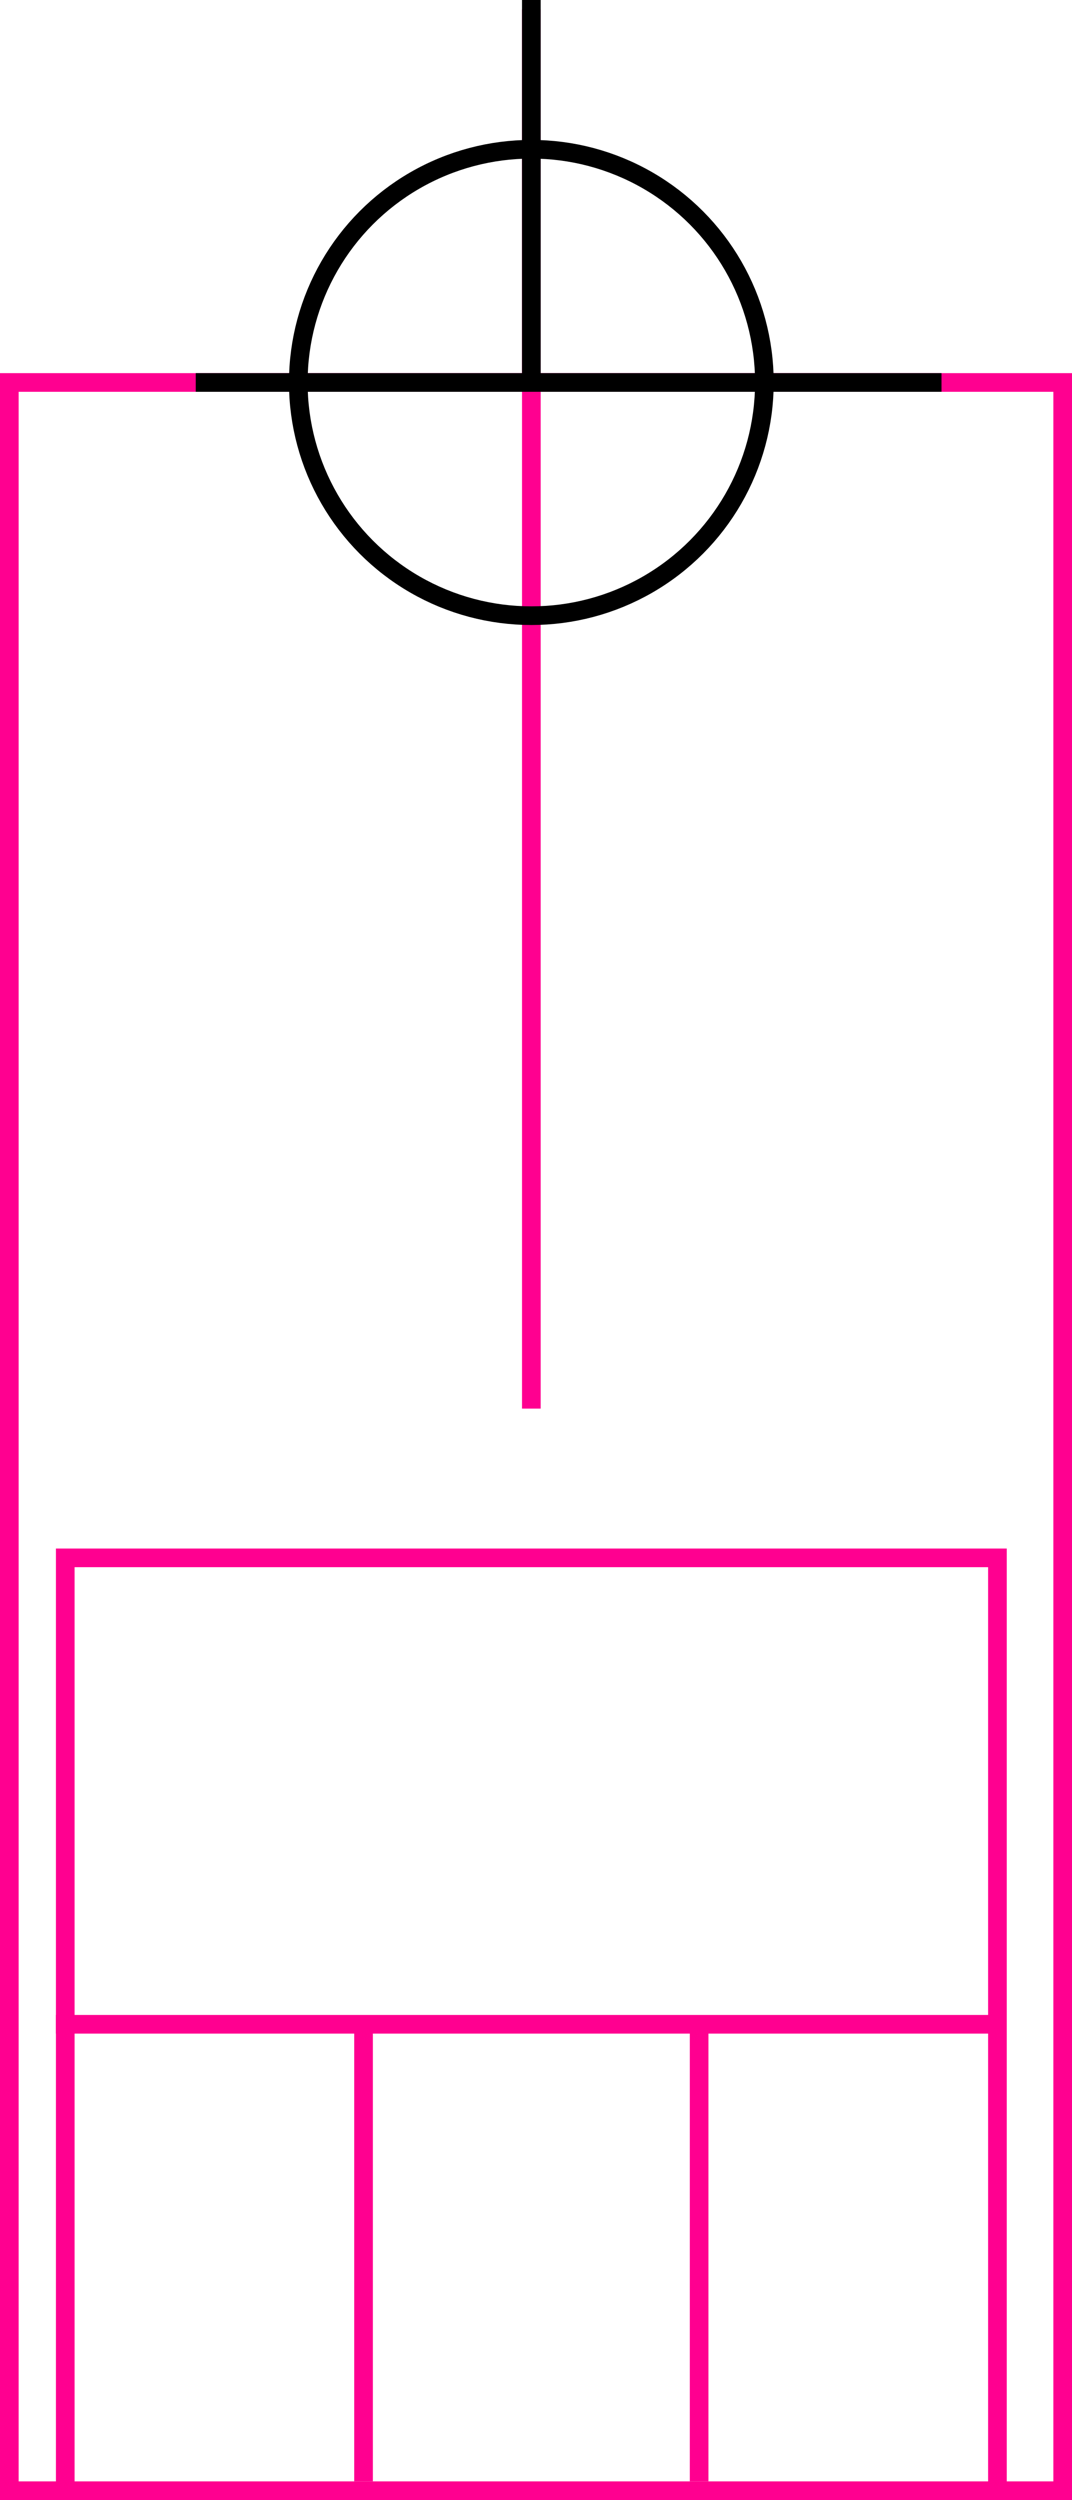 <svg width="115" height="268" xmlns="http://www.w3.org/2000/svg">
  <g>
    <title>background</title>
    <rect x="0" y="0" width="115" height="268" id="canvas_background" fill="#fff"/>
  </g>
  <g>
    <title>Rahmen</title>
    <rect fill="#fff" stroke-width="2" x="1" y="41" width="113" height="226" id="r1" stroke="#FF0090"/>
  </g>
  <g>
    <title>Zaehler</title>
    <line fill="none" stroke="#FF0090" stroke-width="2" x1="57" y1="1" x2="57" y2="151" id="z4"/>
  </g>
  <g>
    <title>Verteiler</title>
    <rect fill="#fff" stroke-width="2" x="7" y="167" width="100" height="100" id="v1" stroke="#FF0090"/>
    <line fill="none" stroke="#FF0090" stroke-width="2" x1="6" y1="217" x2="107" y2="217" id="v2"/>
    <line fill="none" stroke="#FF0090" stroke-width="2" x1="75" y1="217" x2="75" y2="266" id="v3"/>
    <line fill="none" stroke="#FF0090" stroke-width="2" x1="39" y1="217" x2="39" y2="266" id="v4"/>
  </g>
  <g>
    <title>NAP</title>
    <ellipse fill="none" stroke-width="2" stroke="#000" cx="57" cy="41" rx="25" ry="25" id="svg21" />
    <line fill="none" stroke="#000" stroke-width="2" x1="21" y1="41" x2="101" y2="41" id="svg22"/>
    <line fill="none" stroke="#000" stroke-width="2" x1="57" y1="41" x2="57" y2="0" id="svg23"/>
  </g>
</svg>